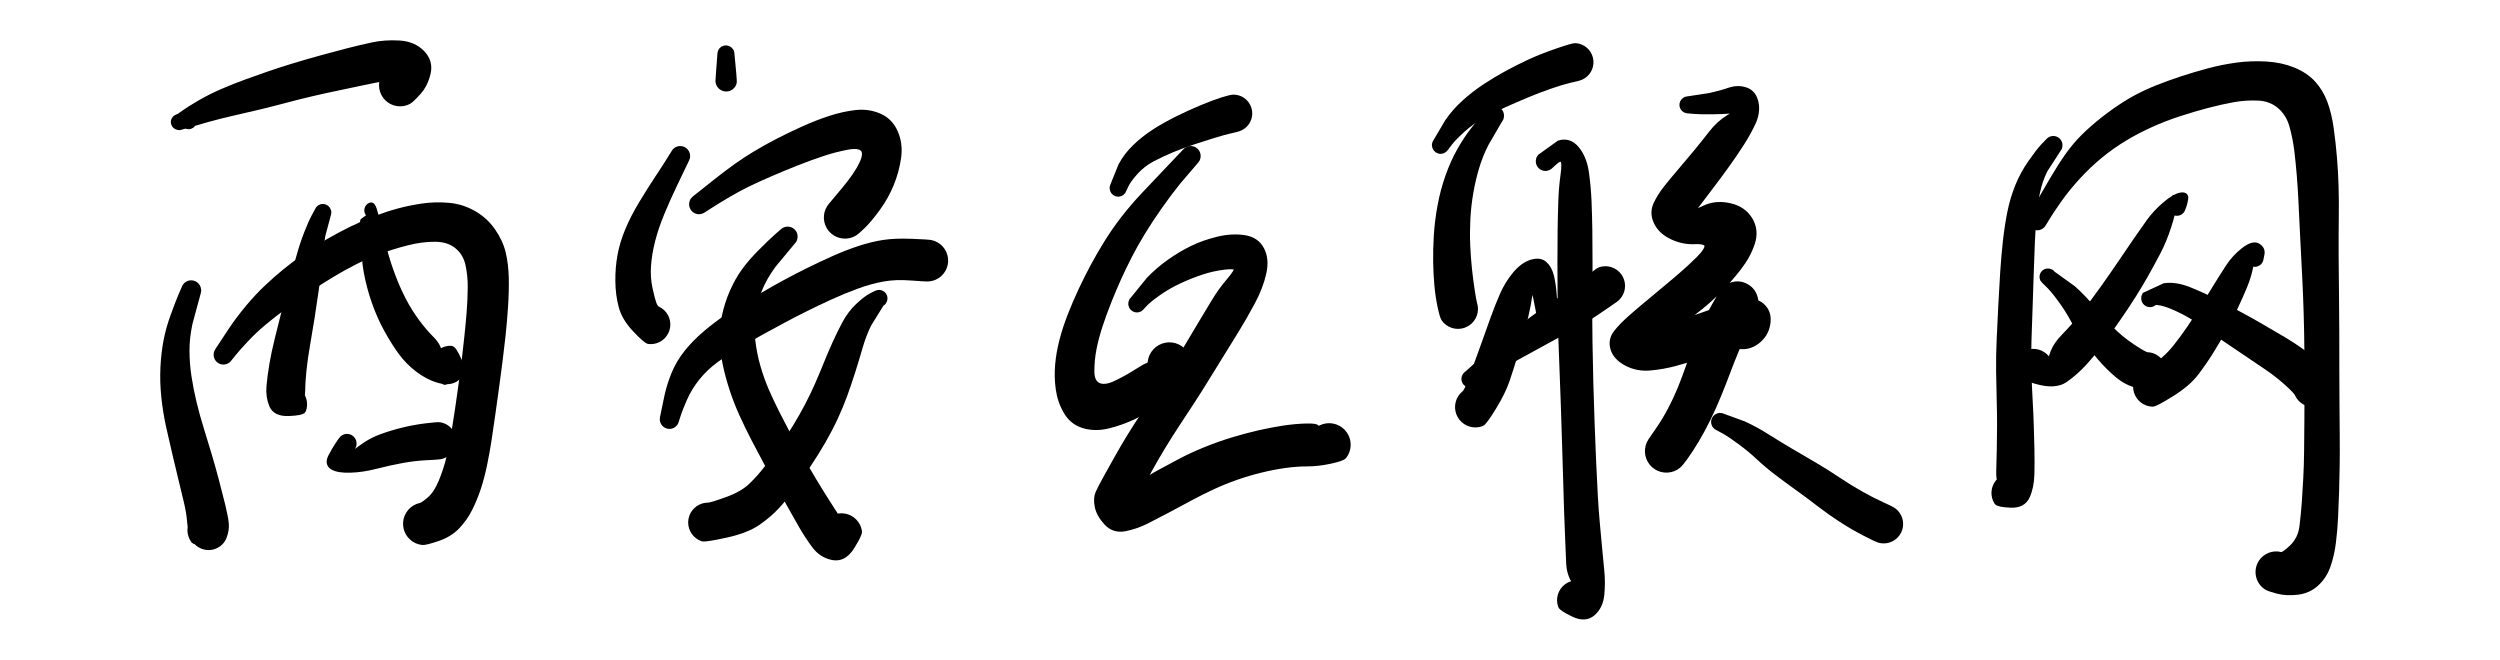 <svg xmlns="http://www.w3.org/2000/svg" viewBox="217.482 236.966 841.143 245.547" id="drawable-svg" width="809.143" height="213.547"><path d="M 241.518 283.482 Q 241.518 283.482 241.783 283.675 242.048 283.868 242.048 283.868 242.048 283.868 242.36 283.969 242.672 284.07 243 284.07 243.328 284.07 243.64 283.969 243.952 283.868 244.217 283.675 244.482 283.482 244.675 283.217 244.868 282.952 244.969 282.64 245.07 282.328 245.07 282 245.07 281.672 244.969 281.36 244.868 281.048 244.675 280.783 244.482 280.518 241.929 280.398 239.375 280.279 238.634 280.586 237.893 280.893 237.586 281.634 237.279 282.375 237.586 283.116 237.893 283.857 238.634 284.164 239.375 284.471 239.694 284.417 240.014 284.364 242.799 283.519 245.585 282.674 250.167 281.39 254.749 280.106 259.49 279.039 264.231 277.973 269.179 276.783 274.126 275.593 278.929 274.308 283.731 273.023 288.613 271.875 293.494 270.727 298.269 269.74 303.044 268.754 307.616 267.766 312.187 266.779 316.523 266.031 320.858 265.284 319.241 264.202 317.624 263.121 316.865 263.896 316.106 264.672 315.624 265.645 315.142 266.617 314.983 267.691 314.825 268.765 315.007 269.835 315.188 270.905 315.692 271.867 316.195 272.829 316.971 273.588 317.747 274.347 318.719 274.829 319.692 275.311 320.766 275.469 321.839 275.627 322.91 275.446 323.98 275.264 324.941 274.761 325.903 274.257 328.513 271.384 331.122 268.51 332.124 264.213 333.125 259.917 329.952 256.637 326.778 253.356 321.432 253.04 316.085 252.724 311.339 253.756 306.594 254.788 301.994 255.979 297.394 257.169 292.406 258.539 287.417 259.908 282.31 261.458 277.202 263.008 272.797 264.534 268.392 266.061 264.311 267.547 260.23 269.034 255.761 270.946 251.292 272.858 247.29 275.192 243.287 277.527 241.496 278.816 239.705 280.105 239.54 280.192 239.375 280.279 238.634 280.586 237.893 280.893 237.586 281.634 237.279 282.375 237.586 283.116 237.893 283.857 238.634 284.164 Z" stroke-width="2" stroke="#000" fill="#000"/><path d="M 246.586 345.924 Q 246.586 345.924 246.666 345.501 246.745 345.079 246.745 345.079 246.745 345.079 246.69 344.653 246.635 344.227 246.451 343.839 246.267 343.451 245.973 343.138 245.678 342.826 245.301 342.62 244.924 342.414 244.501 342.334 244.079 342.255 243.653 342.31 243.227 342.365 242.839 342.549 242.451 342.733 242.138 343.027 241.826 343.322 241.62 343.699 241.414 344.076 240.237 346.886 239.06 349.696 237.327 354.455 235.595 359.214 234.711 363.772 233.828 368.33 233.563 373.722 233.299 379.113 233.898 384.768 234.497 390.422 235.709 395.908 236.922 401.394 238.082 406.222 239.243 411.05 240.23 415.224 241.217 419.399 242.221 423.498 243.226 427.597 243.498 431.166 243.77 434.734 244.848 437.066 245.925 439.399 248.336 440.286 250.747 441.174 253.079 440.097 255.412 439.02 256.299 436.609 257.187 434.198 256.054 431.81 254.922 429.422 254.064 428.816 253.206 428.21 252.203 427.899 251.199 427.588 250.149 427.603 249.099 427.617 248.105 427.955 247.11 428.293 246.269 428.922 245.428 429.551 244.822 430.409 244.217 431.267 243.906 432.27 243.595 433.273 243.609 434.323 243.623 435.373 243.961 436.367 244.299 437.362 244.928 438.203 245.557 439.044 244.664 436.889 243.77 434.734 244.848 437.066 245.925 439.399 248.336 440.286 250.747 441.174 253.079 440.097 255.412 439.02 256.299 436.609 257.187 434.198 257.014 431.949 256.842 429.7 255.722 425.094 254.601 420.487 253.29 415.565 251.979 410.643 250.611 406.05 249.242 401.457 247.731 396.605 246.219 391.753 245.033 386.832 243.846 381.911 243.129 377.188 242.412 372.466 242.376 367.592 242.34 362.718 243.515 357.261 Z" stroke-width="2" stroke="#000" fill="#000"/><path d="M 253.777 367.518 Q 253.777 367.518 253.603 367.898 253.428 368.278 253.428 368.278 253.428 368.278 253.38 368.693 253.331 369.108 253.413 369.517 253.495 369.927 253.699 370.292 253.904 370.656 254.211 370.939 254.518 371.223 254.898 371.397 255.278 371.572 255.693 371.62 256.108 371.669 256.517 371.587 256.927 371.505 257.292 371.301 257.656 371.096 257.939 370.789 258.223 370.482 259.668 368.655 261.113 366.828 264.237 363.484 267.361 360.14 270.992 357.09 274.623 354.04 279.104 350.764 283.585 347.488 287.972 344.546 292.359 341.604 296.345 339.204 300.332 336.803 304.628 334.597 308.925 332.391 313.929 330.534 318.932 328.677 324.411 327.289 329.889 325.902 334.834 325.941 339.778 325.98 342.924 328.532 346.069 331.083 347.022 335.198 347.974 339.313 347.926 344.021 347.877 348.728 347.505 353.36 347.132 357.992 346.685 362.117 346.237 366.242 345.762 370.323 345.287 374.403 344.646 379.085 344.006 383.768 343.243 388.958 342.48 394.148 341.714 398.76 340.949 403.371 339.895 407.658 338.841 411.945 337.06 416.266 335.278 420.586 332.823 422.74 330.368 424.893 329.296 425.129 328.225 425.364 327.278 425.919 326.332 426.473 325.603 427.294 324.874 428.114 324.434 429.119 323.995 430.124 323.887 431.216 323.78 432.308 324.015 433.38 324.25 434.451 324.805 435.398 325.36 436.344 326.18 437.073 327 437.802 328.005 438.242 329.01 438.681 330.102 438.789 331.194 438.896 335.636 437.413 340.079 435.93 342.93 433.004 345.782 430.079 347.681 426.285 349.58 422.49 350.882 418.491 352.184 414.492 353.118 410.008 354.051 405.523 354.786 400.764 355.52 396.004 356.256 390.728 356.993 385.452 357.682 380.458 358.372 375.464 358.886 371.345 359.4 367.227 359.957 362.255 360.513 357.283 360.912 351.372 361.311 345.461 361.203 340.429 361.095 335.397 360.091 331.173 359.088 326.949 356.257 322.876 353.426 318.804 349.065 316.329 344.705 313.854 339.757 313.435 334.809 313.015 330.125 313.691 325.441 314.366 321.244 315.501 317.047 316.636 312.693 318.288 308.338 319.939 303.791 322.155 299.244 324.371 294.744 326.994 290.244 329.616 286.28 332.426 282.315 335.236 278.884 338.028 275.452 340.819 271.996 344.102 268.541 347.385 265.246 351.326 261.952 355.266 259.17 359.344 Z" stroke-width="2" stroke="#000" fill="#000"/><path d="M 295.126 316.425 Q 295.126 316.425 295.14 316.086 295.154 315.747 295.154 315.747 295.154 315.747 295.062 315.421 294.97 315.094 294.782 314.812 294.594 314.53 294.328 314.319 294.062 314.109 293.743 313.991 293.425 313.874 293.086 313.86 292.747 313.846 292.421 313.938 292.094 314.03 291.812 314.218 291.53 314.406 291.319 314.672 291.109 314.938 290.991 315.257 290.874 315.575 289.741 317.607 288.608 319.639 286.983 323.823 285.358 328.007 284.097 332.606 282.836 337.205 281.413 342.396 279.991 347.586 278.623 353.045 277.254 358.504 276.039 363.397 274.823 368.29 274.079 372.684 273.335 377.077 273.019 380.858 272.704 384.639 274.043 387.821 275.382 391.002 280.397 390.793 285.412 390.583 285.757 389.631 286.103 388.68 286.138 387.669 286.172 386.657 285.893 385.685 285.613 384.712 285.047 383.873 284.481 383.034 283.683 382.412 282.885 381.789 281.934 381.443 280.982 381.098 279.971 381.063 278.959 381.028 277.987 381.308 277.014 381.587 276.175 382.153 275.336 382.72 274.714 383.518 274.091 384.316 278.609 384.504 283.126 384.693 284.261 385.187 285.396 385.682 285.421 382.551 285.445 379.42 285.895 374.944 286.345 370.468 287.219 365.512 288.093 360.556 288.938 355.225 289.783 349.894 290.571 344.268 291.359 338.642 291.779 333.705 292.2 328.767 292.933 324.63 Z" stroke-width="2" stroke="#000" fill="#000"/><path d="M 307.928 319.171 Q 307.928 319.171 307.851 319.512 307.774 319.852 307.774 319.852 307.774 319.852 307.805 320.2 307.837 320.547 307.974 320.868 308.112 321.189 308.342 321.452 308.572 321.714 308.872 321.893 309.171 322.072 309.512 322.149 309.852 322.226 310.2 322.195 310.547 322.163 310.868 322.026 311.189 321.888 311.452 321.658 311.714 321.428 311.893 321.128 312.072 320.829 311.786 316.924 311.5 313.019 310.711 313.346 309.922 313.672 309.596 314.461 309.269 315.25 309.596 316.039 309.922 316.828 310.711 317.154 311.5 317.481 310.491 319.652 309.483 321.824 308.795 326.988 308.107 332.153 309.194 338.042 310.281 343.931 312.189 349.35 314.097 354.769 316.626 359.406 319.155 364.044 321.886 367.851 324.616 371.658 328.499 374.585 332.382 377.512 336.503 378.59 340.624 379.668 343.102 377.555 345.58 375.441 343.667 371.06 341.753 366.679 340.731 366.647 339.709 366.614 338.727 366.9 337.745 367.185 336.899 367.759 336.053 368.334 335.426 369.142 334.799 369.95 334.452 370.912 334.105 371.874 334.073 372.896 334.041 373.918 334.326 374.9 334.611 375.882 335.185 376.728 335.76 377.574 336.568 378.202 337.376 378.829 338.338 379.175 339.3 379.522 337.94 375.342 336.579 371.163 336.367 368.452 336.155 365.742 333.445 363.053 330.735 360.365 327.94 356.579 325.145 352.793 322.905 348.45 320.665 344.107 318.826 339.142 316.986 334.177 315.805 329.532 314.625 324.886 313.663 320.883 312.701 316.88 312.101 314.95 311.5 313.019 310.711 313.346 309.922 313.672 309.596 314.461 309.269 315.25 309.596 316.039 309.922 316.828 310.711 317.154 Z" stroke-width="2" stroke="#000" fill="#000"/><path d="M 304.107 403.505 Q 304.107 403.505 304.288 403.143 304.469 402.78 304.469 402.78 304.469 402.78 304.529 402.38 304.59 401.979 304.523 401.58 304.456 401.18 304.27 400.82 304.083 400.461 303.794 400.177 303.505 399.893 303.143 399.712 302.78 399.531 302.38 399.471 301.979 399.41 301.58 399.477 301.18 399.544 300.82 399.73 300.461 399.917 300.177 400.206 299.893 400.495 298.582 402.429 297.272 404.363 295.947 406.972 294.622 409.581 296.635 410.797 298.649 412.014 303.192 411.884 307.735 411.755 312.753 410.463 317.771 409.17 322.458 408.31 327.145 407.45 331.423 407.249 335.702 407.047 336.633 406.892 337.565 406.737 338.403 406.301 339.241 405.866 339.903 405.193 340.566 404.52 340.988 403.675 341.41 402.83 341.55 401.896 341.69 400.963 341.535 400.031 341.38 399.1 340.944 398.262 340.509 397.424 339.836 396.761 339.163 396.099 338.318 395.677 337.473 395.255 336.539 395.115 335.605 394.974 331.237 395.521 326.868 396.068 322.77 397.076 318.672 398.083 314.696 399.532 310.721 400.98 307.341 403.534 303.962 406.088 303.266 406.281 Z" stroke-width="2" stroke="#000" fill="#000"/><path d="M 445.172 256.864 Q 445.172 256.864 445.098 256.532 445.024 256.2 445.024 256.2 445.024 256.2 444.85 255.907 444.677 255.614 444.422 255.388 444.167 255.163 443.854 255.028 443.542 254.892 443.203 254.86 442.864 254.828 442.532 254.902 442.2 254.976 441.907 255.15 441.614 255.323 441.388 255.578 441.163 255.833 441.028 256.146 440.892 256.458 440.86 256.797 440.828 257.136 440.689 259.18 440.55 261.225 440.322 263.938 440.094 266.652 440.113 267.128 440.132 267.604 440.297 268.05 440.463 268.497 440.758 268.87 441.053 269.244 441.449 269.508 441.845 269.773 442.303 269.901 442.761 270.03 443.237 270.011 443.713 269.992 444.159 269.827 444.606 269.662 444.979 269.367 445.353 269.072 445.617 268.676 445.881 268.28 446.01 267.822 446.139 267.363 445.881 264.47 Z" stroke-width="2" stroke="#000" fill="#000"/><path d="M 428.383 296.3 Q 428.383 296.3 428.526 295.9 428.668 295.5 428.668 295.5 428.668 295.5 428.68 295.075 428.692 294.651 428.572 294.243 428.453 293.836 428.213 293.486 427.973 293.135 427.636 292.876 427.3 292.617 426.9 292.474 426.5 292.332 426.075 292.32 425.651 292.308 425.243 292.428 424.836 292.547 424.486 292.787 424.135 293.027 423.876 293.364 423.617 293.7 422.256 295.96 420.894 298.221 417.805 302.877 414.715 307.533 411.587 312.717 408.46 317.902 406.472 322.683 404.483 327.464 403.649 332.037 402.816 336.61 402.863 341.599 402.911 346.588 404.081 351.002 405.25 355.416 409.268 359.646 413.286 363.876 414.279 363.993 415.272 364.11 416.253 363.914 417.233 363.719 418.105 363.23 418.977 362.741 419.656 362.006 420.334 361.271 420.752 360.363 421.17 359.455 421.287 358.462 421.404 357.469 421.208 356.488 421.013 355.508 420.524 354.636 420.035 353.764 419.3 353.086 418.566 352.407 417.657 351.989 416.749 351.571 416.166 349.958 415.583 348.344 414.708 344.341 413.833 340.337 414.133 335.919 414.433 331.501 415.674 326.59 416.915 321.68 419.1 316.402 421.285 311.124 423.695 306.076 Z" stroke-width="2" stroke="#000" fill="#000"/><path d="M 431.301 310.876 Q 431.301 310.876 431.014 311.19 430.728 311.505 430.728 311.505 430.728 311.505 430.552 311.893 430.377 312.28 430.33 312.703 430.283 313.126 430.369 313.543 430.455 313.96 430.665 314.329 430.876 314.699 431.19 314.986 431.505 315.272 431.893 315.448 432.28 315.623 432.703 315.67 433.126 315.717 433.543 315.631 433.96 315.545 434.329 315.335 434.699 315.124 436.953 313.654 439.208 312.185 443.268 309.773 447.329 307.361 450.987 305.572 454.646 303.784 459.239 301.792 463.832 299.8 469.181 297.675 474.529 295.55 479.201 294.025 483.873 292.501 488.226 291.692 492.579 290.884 494.013 292.447 495.447 294.011 493.613 297.918 491.779 301.825 487.343 307.182 482.907 312.539 482.186 313.354 481.464 314.168 481.03 315.166 480.596 316.163 480.492 317.246 480.387 318.328 480.622 319.39 480.857 320.453 481.409 321.39 481.961 322.327 482.775 323.048 483.59 323.769 484.587 324.204 485.585 324.638 486.667 324.742 487.75 324.847 488.812 324.612 489.874 324.377 490.812 323.825 491.749 323.273 494.053 321.026 496.357 318.78 499.459 314.542 502.562 310.304 504.546 305.45 506.531 300.596 507.227 295.504 507.923 290.412 505.985 286.11 504.047 281.808 499.961 280.105 495.875 278.402 491.318 278.922 486.762 279.441 481.872 281.023 476.983 282.605 471.84 284.927 466.697 287.248 462.204 289.576 457.71 291.904 454.001 294.138 450.292 296.373 446.856 298.818 443.421 301.264 439.607 304.29 Z" stroke-width="2" stroke="#000" fill="#000"/><path d="M 467.827 327.03 Q 467.827 327.03 468.096 326.698 468.365 326.366 468.365 326.366 468.365 326.366 468.518 325.967 468.671 325.568 468.694 325.142 468.716 324.715 468.606 324.302 468.495 323.89 468.263 323.531 468.03 323.173 467.698 322.904 467.366 322.635 466.967 322.482 466.568 322.329 466.142 322.306 465.715 322.284 465.302 322.394 464.89 322.505 464.531 322.737 464.173 322.97 461.908 324.983 459.642 326.995 455.95 330.696 452.258 334.396 449.786 337.815 447.315 341.233 445.397 345.611 443.48 349.989 442.476 354.767 441.473 359.544 441.679 363.792 441.884 368.041 442.825 372.512 443.765 376.983 445.289 381.681 446.812 386.379 448.927 391.06 451.041 395.741 453.419 400.315 455.798 404.889 458.087 409.147 460.377 413.405 462.498 417.254 464.618 421.104 466.743 424.922 468.868 428.739 471.029 432.505 473.191 436.271 475.87 439.929 478.55 443.587 482.734 444.405 486.919 445.222 489.864 440.504 492.809 435.786 492.652 434.73 492.494 433.674 492.018 432.719 491.541 431.763 490.793 431.002 490.045 430.24 489.098 429.747 488.151 429.254 487.098 429.078 486.045 428.901 484.989 429.059 483.933 429.217 482.978 429.693 482.022 430.169 481.26 430.918 480.499 431.666 480.006 432.613 479.513 433.56 479.336 434.613 479.16 435.666 481.512 436.264 483.863 436.862 485.614 435.506 487.364 434.151 485.455 431.214 483.546 428.278 480.76 423.911 477.973 419.544 475.591 415.551 473.209 411.558 470.947 407.522 468.685 403.485 466.383 399.162 464.081 394.839 461.965 390.64 459.85 386.44 458.079 382.391 456.309 378.341 454.9 373.492 453.491 368.643 452.929 363.507 452.367 358.371 452.97 353.944 453.572 349.517 455.409 344.929 457.245 340.34 460.552 335.797 Z" stroke-width="2" stroke="#000" fill="#000"/><path d="M 500.922 349.977 Q 500.922 349.977 501.205 349.786 501.488 349.595 501.488 349.595 501.488 349.595 501.698 349.326 501.908 349.057 502.025 348.736 502.141 348.416 502.153 348.075 502.165 347.734 502.071 347.406 501.977 347.078 501.786 346.795 501.595 346.512 501.326 346.302 501.057 346.092 500.736 345.975 500.416 345.859 500.075 345.847 499.734 345.835 499.406 345.929 499.078 346.023 497.135 347.011 495.193 347.999 492.25 350.752 489.307 353.506 487.306 357.243 485.305 360.98 483.534 364.918 481.763 368.856 480.213 372.72 478.663 376.584 477.022 380.302 475.381 384.019 473.35 387.909 471.319 391.8 468.884 395.775 466.448 399.749 463.736 403.624 461.023 407.5 458.316 411.069 455.609 414.638 452.4 417.726 449.192 420.815 443.313 422.925 437.433 425.035 436.423 425.022 435.413 425.009 434.448 425.309 433.483 425.61 432.658 426.193 431.833 426.777 431.229 427.587 430.625 428.397 430.3 429.354 429.976 430.311 429.963 431.321 429.951 432.331 430.251 433.296 430.551 434.261 431.135 435.086 431.718 435.911 432.528 436.515 433.338 437.119 434.295 437.444 435.252 437.768 442.943 436.099 450.633 434.431 454.856 431.514 459.078 428.598 462.079 425.336 465.079 422.074 467.904 418.21 470.728 414.346 473.643 409.988 476.558 405.631 479.132 401.176 481.706 396.721 483.713 392.392 485.72 388.064 487.231 383.905 488.743 379.746 490.183 375.202 491.624 370.658 492.939 366.093 494.253 361.529 496.179 357.629 Z" stroke-width="2" stroke="#000" fill="#000"/><path d="M 419.447 392.433 Q 419.447 392.433 419.422 392.841 419.397 393.249 419.397 393.249 419.397 393.249 419.499 393.646 419.601 394.042 419.821 394.387 420.04 394.732 420.356 394.992 420.671 395.253 421.052 395.403 421.433 395.553 421.841 395.578 422.249 395.603 422.646 395.501 423.042 395.399 423.387 395.179 423.732 394.96 423.992 394.644 424.253 394.329 424.403 393.948 424.553 393.567 425.162 391.562 425.77 389.557 427.587 385.395 429.403 381.233 432.35 377.574 435.297 373.914 439.14 371.077 442.983 368.239 447.543 365.551 452.103 362.864 456.35 360.539 460.596 358.215 464.257 356.243 467.918 354.271 472.374 352.049 476.831 349.826 481.781 347.554 486.73 345.281 491.731 343.452 496.732 341.623 501.447 340.765 506.162 339.908 511.845 340.355 517.529 340.802 518.599 340.695 519.669 340.589 520.654 340.157 521.639 339.724 522.442 339.009 523.245 338.294 523.788 337.365 524.331 336.436 524.56 335.386 524.79 334.335 524.683 333.264 524.576 332.194 524.144 331.209 523.712 330.224 522.996 329.421 522.281 328.618 521.353 328.075 520.424 327.532 519.373 327.303 518.322 327.074 512.087 326.834 505.852 326.595 501.518 327.275 497.183 327.956 492.506 329.509 487.828 331.062 482.907 333.267 477.986 335.472 473.646 337.628 469.305 339.783 465.64 341.756 461.976 343.729 458.477 345.757 454.978 347.786 451.332 349.931 447.686 352.076 443.605 354.813 439.524 357.551 435.487 360.969 431.449 364.386 428.493 368.082 425.538 371.778 423.861 375.771 422.184 379.765 421.207 383.979 Z" stroke-width="2" stroke="#000" fill="#000"/><path d="M 587.006 306.062 Q 587.006 306.062 586.91 306.393 586.813 306.724 586.813 306.724 586.813 306.724 586.824 307.068 586.835 307.413 586.952 307.737 587.069 308.062 587.28 308.334 587.491 308.607 587.776 308.8 588.062 308.994 588.393 309.09 588.724 309.187 589.068 309.176 589.413 309.165 589.737 309.048 590.062 308.931 590.334 308.72 590.607 308.509 590.8 308.224 590.994 307.938 591.875 305.962 592.755 303.986 595.462 300.993 598.168 298.001 601.802 296.094 605.436 294.188 609.148 292.661 612.86 291.135 616.675 289.858 620.49 288.582 624.375 287.39 628.26 286.198 630.545 285.684 632.83 285.17 633.733 284.879 634.637 284.588 635.407 284.031 636.177 283.475 636.737 282.709 637.297 281.942 637.593 281.039 637.889 280.137 637.891 279.188 637.894 278.238 637.602 277.334 637.311 276.43 636.755 275.661 636.199 274.891 635.432 274.331 634.666 273.771 633.763 273.475 632.861 273.179 631.911 273.177 630.962 273.174 627.847 274.141 624.732 275.107 620.038 277.063 615.343 279.018 610.752 281.309 606.161 283.599 602.323 286.087 598.484 288.574 595.275 291.681 592.065 294.789 590.067 298.485 Z" stroke-width="2" stroke="#000" fill="#000"/><path d="M 617.994 296.852 Q 617.994 296.852 618.232 296.499 618.469 296.145 618.469 296.145 618.469 296.145 618.586 295.736 618.702 295.326 618.686 294.901 618.671 294.475 618.524 294.075 618.378 293.675 618.115 293.34 617.852 293.006 617.499 292.768 617.145 292.531 616.736 292.414 616.326 292.298 615.901 292.314 615.475 292.329 615.075 292.476 614.675 292.622 614.34 292.885 614.006 293.148 612.381 294.898 610.756 296.648 606.744 300.829 602.733 305.01 598.53 309.499 594.327 313.988 591.007 318.272 587.687 322.557 584.876 327.066 582.065 331.575 579.756 335.869 577.447 340.162 575.257 344.813 573.067 349.464 571.173 354.313 569.279 359.161 568.101 363.732 566.923 368.304 566.527 372.763 566.131 377.222 566.767 381.789 567.402 386.356 569.717 390.265 572.032 394.173 576.297 395.389 580.561 396.605 585.306 395.428 590.051 394.252 594.34 392.253 598.63 390.255 602.647 388.01 606.665 385.766 609.804 382.007 612.942 378.249 614.108 375.229 615.274 372.21 615.053 371.102 614.832 369.995 614.28 369.009 613.727 368.024 612.897 367.258 612.067 366.492 611.041 366.02 610.015 365.548 608.894 365.415 607.772 365.283 606.664 365.505 605.556 365.726 604.571 366.278 603.586 366.831 602.82 367.661 602.054 368.49 601.582 369.517 601.109 370.543 600.977 371.664 600.845 372.786 599.995 372.994 599.146 373.202 595.616 375.458 592.087 377.714 588.041 379.637 583.996 381.559 581.551 380.37 579.106 379.18 579.128 375.026 579.15 370.872 579.919 366.865 580.689 362.858 582.183 358.272 583.677 353.687 585.491 349.154 587.304 344.62 589.122 340.587 590.941 336.554 593.139 332.256 595.337 327.959 598.052 323.517 600.767 319.075 604.204 314.157 607.642 309.24 611.193 304.796 Z" stroke-width="2" stroke="#000" fill="#000"/><path d="M 594.582 348.227 Q 594.582 348.227 594.343 348.49 594.103 348.752 594.103 348.752 594.103 348.752 593.957 349.076 593.811 349.399 593.772 349.752 593.732 350.105 593.804 350.453 593.876 350.801 594.052 351.11 594.227 351.418 594.49 351.657 594.752 351.897 595.076 352.043 595.399 352.189 595.752 352.228 596.105 352.268 596.453 352.196 596.801 352.124 597.11 351.948 597.418 351.773 598.775 350.244 600.133 348.714 603.872 346.064 607.612 343.413 611.95 341.423 616.288 339.432 620.292 338.13 624.296 336.828 628.458 336.327 632.62 335.826 633.017 336.816 633.414 337.807 630.274 341.457 627.133 345.107 624.521 349.486 621.908 353.865 619.308 358.146 616.708 362.426 613.975 367.092 611.241 371.758 608.511 375.974 605.781 380.19 603.136 384.202 600.491 388.214 598.041 391.921 595.591 395.628 593.307 399.332 591.024 403.036 588.84 406.942 586.655 410.847 584.526 414.669 582.397 418.491 581.528 420.459 580.659 422.426 581.264 425.445 581.869 428.464 584.627 431.471 587.386 434.479 591.507 433.682 595.628 432.885 599.658 430.851 603.689 428.816 607.713 426.671 611.737 424.526 615.816 422.325 619.895 420.125 624.187 418.141 628.478 416.156 632.892 414.609 637.305 413.062 641.963 411.914 646.62 410.767 651.033 410.148 655.446 409.529 659.35 409.539 663.253 409.55 667.847 408.576 672.44 407.602 673.11 406.714 673.78 405.825 674.142 404.772 674.505 403.72 674.524 402.607 674.544 401.495 674.218 400.43 673.893 399.366 673.254 398.454 672.616 397.542 671.727 396.873 670.838 396.203 669.786 395.84 668.734 395.478 667.621 395.459 666.508 395.439 665.444 395.765 664.38 396.09 663.468 396.728 662.556 397.367 662.925 396.412 663.294 395.457 659.01 395.576 654.726 395.696 650.344 396.374 645.963 397.052 641.359 398.101 636.755 399.149 631.595 400.717 626.436 402.284 621.436 404.317 616.435 406.349 612.225 408.564 608.015 410.779 604.325 412.802 600.634 414.825 597.041 417.325 593.447 419.824 591.767 423.721 590.086 427.618 591.58 427.003 593.075 426.388 595.597 421.388 598.12 416.388 600.555 411.97 602.99 407.551 605.605 403.243 608.221 398.935 610.8 395.017 613.378 391.1 616.193 386.802 619.007 382.503 621.791 377.96 624.575 373.417 627.289 369.071 630.002 364.726 633.04 359.767 636.078 354.809 638.997 349.353 641.916 343.897 643.108 338.704 644.3 333.511 642.381 329.819 640.462 326.126 635.854 325.453 631.246 324.779 626.064 326.036 620.881 327.294 616.506 329.416 612.131 331.539 607.984 334.508 603.838 337.477 600.446 341.006 Z" stroke-width="2" stroke="#000" fill="#000"/><path d="M 706.946 290.066 Q 706.946 290.066 706.852 290.407 706.758 290.747 706.758 290.747 706.758 290.747 706.774 291.099 706.789 291.452 706.913 291.783 707.037 292.113 707.257 292.389 707.477 292.665 707.772 292.86 708.066 293.054 708.407 293.148 708.747 293.242 709.099 293.226 709.452 293.211 709.783 293.087 710.113 292.963 710.389 292.743 710.665 292.523 710.86 292.228 711.054 291.934 712.436 290.137 713.817 288.341 717.148 285.307 720.48 282.272 724.48 280.057 728.479 277.841 732.689 275.959 736.899 274.076 741.275 272.25 745.65 270.423 749.976 268.943 754.302 267.463 756.831 266.871 759.36 266.278 760.297 266.036 761.234 265.794 762.051 265.275 762.868 264.755 763.484 264.008 764.1 263.262 764.455 262.361 764.811 261.46 764.87 260.494 764.93 259.528 764.688 258.59 764.446 257.653 763.926 256.836 763.407 256.02 762.66 255.403 761.913 254.787 761.013 254.432 760.112 254.077 759.146 254.017 758.18 253.957 752.263 256.004 746.346 258.05 742.101 260.02 737.856 261.99 733.597 264.305 729.339 266.62 725.34 269.277 721.341 271.934 717.771 275.166 714.201 278.397 711.57 282.234 Z" stroke-width="2" stroke="#000" fill="#000"/><path d="M 730.986 281.702 Q 730.986 281.702 731.2 281.354 731.414 281.005 731.414 281.005 731.414 281.005 731.511 280.607 731.607 280.21 731.576 279.802 731.544 279.394 731.388 279.016 731.232 278.637 730.967 278.326 730.702 278.014 730.354 277.8 730.005 277.586 729.607 277.489 729.21 277.393 728.802 277.424 728.394 277.456 728.016 277.612 727.637 277.768 727.326 278.033 727.014 278.298 725.644 279.837 724.273 281.376 721.454 284.901 718.635 288.426 716.121 292.885 713.607 297.343 711.723 302.696 709.839 308.048 708.798 313.782 707.758 319.517 707.451 324.79 707.144 330.063 707.223 334.527 707.302 338.991 707.667 343.078 708.032 347.165 708.838 351.005 709.644 354.844 710.236 355.673 710.828 356.501 711.648 357.106 712.467 357.711 713.433 358.033 714.399 358.356 715.418 358.363 716.436 358.371 717.407 358.064 718.378 357.757 719.206 357.164 720.035 356.572 720.64 355.753 721.245 354.933 721.567 353.967 721.889 353.001 721.897 351.983 721.905 350.964 721.597 349.993 721.29 349.022 720.691 345.091 720.091 341.16 719.651 337.003 719.211 332.846 719.014 328.271 718.816 323.696 719.057 318.704 719.298 313.712 720.157 308.719 721.016 303.726 722.396 299.148 723.776 294.57 725.977 290.32 Z" stroke-width="2" stroke="#000" fill="#000"/><path d="M 746.014 295.298 Q 746.014 295.298 745.8 295.646 745.586 295.995 745.586 295.995 745.586 295.995 745.489 296.393 745.393 296.79 745.424 297.198 745.456 297.606 745.612 297.984 745.768 298.363 746.033 298.674 746.298 298.986 746.646 299.2 746.995 299.414 747.393 299.511 747.79 299.607 748.198 299.576 748.606 299.544 748.984 299.388 749.363 299.232 749.674 298.967 749.986 298.702 751.604 297.211 753.223 295.72 754.28 296.373 755.338 297.026 754.651 301.851 753.965 306.675 753.785 311.973 753.606 317.272 753.534 322.92 753.463 328.567 753.467 335.105 753.472 341.642 753.536 349.026 753.6 356.41 753.788 362.349 753.976 368.288 754.227 374.149 754.477 380.01 754.723 387.474 754.968 394.938 755.183 401.931 755.398 408.924 755.591 415.327 755.784 421.731 755.949 427.212 756.114 432.694 756.33 437.281 756.546 441.868 756.71 446.351 756.873 450.834 759.114 453.8 761.355 456.766 763.389 457.01 765.422 457.255 764.806 456.45 764.19 455.645 763.356 455.07 762.521 454.494 761.55 454.205 760.579 453.916 759.565 453.941 758.552 453.967 757.596 454.304 756.64 454.641 755.836 455.257 755.031 455.873 754.456 456.707 753.88 457.542 753.591 458.513 753.302 459.485 753.327 460.498 753.353 461.511 753.69 462.467 754.027 463.423 758.412 465.54 762.797 467.658 765.641 465.164 768.485 462.671 768.917 458.226 769.348 453.781 768.907 449.417 768.466 445.053 768.09 440.859 767.714 436.665 767.258 431.853 766.802 427.042 766.478 421.126 766.155 415.21 765.862 408.469 765.569 401.729 765.305 394.513 765.04 387.297 764.832 379.659 764.624 372.021 764.512 364.216 764.399 356.41 764.463 349.026 764.527 341.641 764.53 335.103 764.534 328.564 764.457 322.909 764.38 317.255 764.159 311.885 763.937 306.515 763.183 301.152 762.429 295.79 759.662 292.412 756.895 289.034 753.086 290.22 Z" stroke-width="2" stroke="#000" fill="#000"/><path d="M 746.305 357.225 Q 746.305 357.225 746.406 357.635 746.507 358.046 746.507 358.046 746.507 358.046 746.729 358.406 746.952 358.766 747.275 359.039 747.598 359.312 747.989 359.472 748.381 359.632 748.803 359.664 749.225 359.695 749.635 359.594 750.046 359.493 750.406 359.271 750.766 359.048 751.039 358.725 751.312 358.402 751.472 358.011 751.632 357.619 751.664 357.197 751.695 356.775 751.627 354.282 751.559 351.789 751.248 347.284 750.936 342.779 750.183 339.752 749.429 336.725 747.634 335.172 745.838 333.619 742.659 334.644 739.481 335.67 736.644 339.137 733.807 342.604 732.012 346.702 730.218 350.8 728.621 355.238 727.024 359.677 725.421 364.188 723.818 368.7 722.261 372.931 720.703 377.161 719.659 379.926 718.615 382.691 717.805 383.345 716.994 383.999 716.425 384.871 715.856 385.744 715.584 386.749 715.313 387.755 715.365 388.795 715.418 389.835 715.789 390.808 716.161 391.782 716.815 392.592 717.469 393.403 718.341 393.972 719.214 394.541 720.219 394.813 721.225 395.084 722.265 395.032 723.305 394.979 724.279 394.608 725.252 394.236 728.726 388.565 732.201 382.895 733.732 378.379 735.263 373.864 736.676 369.073 738.089 364.282 739.435 359.4 740.782 354.518 741.583 350.192 742.385 345.866 742.22 343.279 742.055 340.693 742.651 342.097 743.248 343.502 744.47 347.857 Z" stroke-width="2" stroke="#000" fill="#000"/><path d="M 718.767 376.069 Q 718.767 376.069 718.499 376.306 718.231 376.544 718.231 376.544 718.231 376.544 718.049 376.853 717.868 377.162 717.79 377.512 717.713 377.862 717.748 378.219 717.782 378.576 717.926 378.904 718.069 379.233 718.306 379.501 718.544 379.769 718.853 379.951 719.162 380.132 719.512 380.21 719.862 380.287 720.219 380.252 720.576 380.218 720.904 380.074 721.233 379.931 722.862 378.732 724.491 377.533 728.202 375.259 731.914 372.984 736.171 370.645 740.428 368.306 744.532 366.052 748.637 363.798 752.341 361.793 756.046 359.788 759.693 357.794 763.34 355.799 766.982 353.303 770.624 350.807 771.951 349.915 773.278 349.022 774.081 348.426 774.885 347.83 775.464 347.016 776.044 346.201 776.344 345.247 776.643 344.293 776.634 343.293 776.624 342.293 776.305 341.345 775.987 340.397 775.391 339.594 774.795 338.79 773.981 338.211 773.166 337.631 772.212 337.331 771.258 337.032 770.258 337.041 769.258 337.051 768.31 337.37 767.362 337.688 763.386 341.076 759.41 344.463 755.278 347.251 751.146 350.038 747.221 352.766 743.296 355.493 739.664 358.259 736.032 361.024 732.553 363.991 729.074 366.958 725.637 369.981 Z" stroke-width="2" stroke="#000" fill="#000"/><path d="M 800.93 273.83 Q 800.93 273.83 800.597 273.894 800.263 273.958 800.263 273.958 800.263 273.958 799.966 274.122 799.668 274.286 799.436 274.534 799.204 274.781 799.059 275.089 798.915 275.396 798.873 275.733 798.83 276.07 798.894 276.403 798.958 276.737 799.122 277.034 799.286 277.332 799.534 277.564 799.781 277.796 800.089 277.941 800.396 278.085 800.733 278.127 801.07 278.17 803.257 278.358 805.444 278.545 809.909 278.503 814.375 278.461 817.823 278.155 821.272 277.848 820.261 278.295 819.25 278.742 815.852 280.889 812.455 283.035 809.753 286.524 807.05 290.013 804.104 293.591 801.158 297.17 798.354 300.428 795.551 303.685 793.027 306.851 790.503 310.016 789.106 313.131 787.708 316.246 789.317 319.668 790.925 323.089 795.039 325.06 799.153 327.032 803.478 326.834 807.804 326.637 808.158 328.256 808.512 329.875 804.953 333.414 801.394 336.954 797.101 340.593 792.809 344.232 788.401 347.865 783.994 351.498 780.258 354.745 776.521 357.992 774.369 360.73 772.216 363.467 773.195 366.746 774.175 370.025 778.189 372.15 782.204 374.276 786.966 373.845 791.728 373.413 796.156 372.232 800.584 371.051 804.934 369.555 809.285 368.06 813.577 366.493 817.869 364.927 820.271 363.763 822.673 362.598 821.913 360.418 821.153 358.237 819.848 356.193 818.543 354.149 819.99 354.832 821.436 355.515 823.777 354.828 826.117 354.141 826.42 352.304 826.724 350.467 825.998 347.748 825.272 345.028 822.836 343.619 820.4 342.21 817.681 342.935 814.962 343.661 813.553 346.097 812.143 348.533 810.935 350.619 809.726 352.704 807.736 356.772 805.746 360.84 804.22 365.059 802.695 369.278 801.221 373.524 799.748 377.771 798.156 381.667 796.564 385.564 794.488 389.496 792.412 393.428 790.083 396.78 787.754 400.133 787.151 401.062 786.548 401.991 786.262 403.061 785.975 404.131 786.033 405.237 786.092 406.343 786.489 407.377 786.886 408.411 787.584 409.272 788.281 410.133 789.21 410.736 790.139 411.339 791.209 411.625 792.279 411.912 793.385 411.853 794.492 411.795 795.526 411.398 796.56 411.001 797.42 410.303 798.281 409.606 800.09 407.089 801.899 404.572 804.156 400.816 806.413 397.059 808.516 392.758 810.619 388.456 812.438 384.015 814.257 379.574 815.75 375.578 817.243 371.582 818.906 367.559 820.569 363.536 822.582 359.221 824.595 354.907 825.659 352.687 826.724 350.467 825.998 347.748 825.272 345.028 822.836 343.619 820.4 342.21 817.681 342.935 814.962 343.661 813.553 346.097 812.143 348.533 812.213 349.714 812.283 350.895 811.989 354.161 811.696 357.428 813.749 361.227 815.802 365.026 819.684 365.756 823.565 366.486 826.778 364.014 829.991 361.542 830.675 357.639 831.36 353.736 829.132 351.323 826.903 348.909 823.556 349.237 820.208 349.565 815.648 351.08 811.088 352.594 806.493 354.247 801.899 355.9 797.85 357.233 793.802 358.566 789.618 359.486 785.434 360.405 784.249 362.498 783.063 364.59 783.942 366.416 784.82 368.241 786.306 366.983 787.793 365.725 791.434 362.712 795.075 359.7 798.906 356.657 802.736 353.613 806.013 350.974 809.29 348.334 812.882 344.71 816.474 341.086 819.964 336.592 823.454 332.097 824.974 327.377 826.495 322.657 824.134 318.737 821.774 314.816 816.886 313.636 811.999 312.456 807.937 314.097 803.874 315.738 801.956 317.549 800.038 319.36 801.052 317.869 802.065 316.377 804.692 312.86 807.318 309.344 810.031 305.806 812.744 302.268 815.6 298.277 818.455 294.286 820.948 290.417 823.441 286.548 825.257 282.639 827.073 278.73 826.295 275.12 825.517 271.509 822.581 270.49 819.645 269.47 816.385 270.592 813.125 271.714 809.132 272.58 Z" stroke-width="2" stroke="#000" fill="#000"/><path d="M 813.514 391.687 Q 813.514 391.687 813.144 391.664 812.774 391.641 812.774 391.641 812.774 391.641 812.415 391.734 812.056 391.826 811.743 392.025 811.431 392.224 811.195 392.51 810.959 392.796 810.823 393.141 810.687 393.486 810.664 393.856 810.641 394.226 810.734 394.585 810.826 394.944 811.025 395.257 811.224 395.569 811.51 395.805 811.796 396.041 812.141 396.177 812.486 396.313 814.735 397.588 816.983 398.862 820.678 401.61 824.372 404.358 827.425 407.226 830.477 410.093 834.213 412.932 837.95 415.772 842.009 418.681 846.069 421.59 849.951 424.591 853.834 427.592 858.088 430.349 862.342 433.106 866.73 435.372 871.118 437.639 872.062 437.929 873.006 438.219 873.993 438.203 874.981 438.187 875.915 437.866 876.849 437.546 877.638 436.953 878.428 436.36 878.995 435.551 879.563 434.743 879.852 433.799 880.142 432.855 880.126 431.868 880.11 430.881 879.79 429.947 879.47 429.013 878.877 428.223 878.283 427.434 877.475 426.866 876.667 426.299 873.31 424.796 869.952 423.292 865.597 420.86 861.242 418.429 856.89 415.501 852.538 412.573 848.222 410.05 843.906 407.528 839.578 404.988 835.25 402.448 830.664 399.552 826.077 396.657 821.788 394.712 Z" stroke-width="2" stroke="#000" fill="#000"/><path d="M 938.837 292.633 Q 938.837 292.633 939.045 292.309 939.252 291.985 939.252 291.985 939.252 291.985 939.349 291.613 939.446 291.241 939.424 290.857 939.401 290.474 939.261 290.115 939.121 289.757 938.877 289.46 938.633 289.163 938.309 288.955 937.985 288.748 937.613 288.651 937.241 288.554 936.857 288.576 936.474 288.599 936.115 288.739 935.757 288.879 935.46 289.123 935.163 289.367 933.373 291.262 931.583 293.158 928.615 297.413 925.647 301.667 923.785 306.281 921.923 310.895 920.914 315.889 919.905 320.883 919.277 326.499 918.649 332.114 918.253 338.142 917.857 344.169 917.546 350.493 917.236 356.817 916.944 363.019 916.651 369.221 916.725 375.138 916.799 381.055 916.95 386.166 917.101 391.278 917.076 395.553 917.051 399.829 916.973 404.24 916.895 408.651 916.77 412.263 916.645 415.876 917.578 416.161 918.511 416.445 922.374 416.304 926.237 416.164 925.459 415.517 924.681 414.87 923.742 414.495 922.802 414.12 921.793 414.054 920.783 413.988 919.803 414.237 918.822 414.486 917.967 415.026 917.111 415.566 916.464 416.343 915.817 417.121 915.443 418.061 915.068 419 915.002 420.01 914.935 421.019 915.184 422 915.433 422.98 915.973 423.836 916.513 424.691 921.126 424.906 925.739 425.12 927.296 421.659 928.853 418.198 928.971 413.411 929.089 408.625 928.982 404.177 928.876 399.729 928.742 395.342 928.607 390.955 928.321 385.916 928.035 380.877 927.861 375.194 927.686 369.51 927.899 363.307 928.112 357.105 928.324 350.811 928.535 344.517 928.727 338.574 928.918 332.632 929.141 327.366 929.364 322.1 929.76 317.569 930.155 313.038 931.035 308.646 931.916 304.255 933.916 300.236 Z" stroke-width="2" stroke="#000" fill="#000"/><path d="M 928.665 317.626 Q 928.665 317.626 928.51 318.021 928.354 318.415 928.354 318.415 928.354 318.415 928.329 318.838 928.303 319.261 928.41 319.672 928.516 320.082 928.744 320.439 928.972 320.797 929.299 321.066 929.626 321.335 930.021 321.49 930.415 321.646 930.838 321.671 931.261 321.697 931.672 321.59 932.082 321.484 932.439 321.256 932.797 321.028 933.066 320.701 933.335 320.374 934.585 318.249 935.835 316.124 938.941 311.682 942.046 307.241 946.08 302.839 950.113 298.438 954.442 294.891 958.77 291.344 963.437 288.52 968.103 285.697 973.335 283.337 978.567 280.977 984.01 279.22 989.453 277.464 994.434 276.151 999.415 274.838 1004.006 274.014 1008.598 273.19 1013.306 273.406 1018.015 273.621 1021.33 276.481 1024.645 279.341 1025.896 283.923 1027.148 288.505 1027.693 293.022 1028.238 297.539 1028.623 302.249 1029.007 306.959 1029.269 312.526 1029.532 318.093 1029.869 324.904 1030.206 331.715 1030.591 339.044 1030.976 346.373 1031.185 353.607 1031.395 360.842 1031.45 367.776 1031.506 374.711 1031.496 381.194 1031.487 387.678 1031.445 393.611 1031.402 399.545 1031.343 404.903 1031.284 410.261 1031.033 415.017 1030.783 419.774 1030.481 424.02 1030.179 428.266 1029.605 432.917 1029.031 437.567 1025.866 440.62 1022.702 443.673 1021.677 443.4 1020.653 443.127 1019.595 443.183 1018.536 443.24 1017.547 443.621 1016.558 444.002 1015.735 444.67 1014.911 445.338 1014.335 446.228 1013.759 447.117 1013.486 448.142 1013.212 449.166 1013.269 450.225 1013.326 451.283 1013.707 452.272 1014.088 453.261 1014.756 454.085 1015.424 454.908 1016.314 455.484 1017.203 456.06 1020.458 456.92 1023.714 457.78 1027.822 457.314 1031.931 456.848 1034.882 454.155 1037.833 451.462 1039.216 447.506 1040.599 443.549 1041.184 438.858 1041.769 434.167 1041.987 429.513 1042.206 424.858 1042.357 420.269 1042.508 415.68 1042.582 410.351 1042.656 405.021 1042.606 399.303 1042.555 393.585 1042.512 387.462 1042.469 381.34 1042.456 374.6 1042.443 367.86 1042.438 360.652 1042.434 353.444 1042.327 346.045 1042.221 338.647 1042.194 331.548 1042.167 324.448 1042.252 318.093 1042.338 311.738 1042.18 306.404 1042.022 301.071 1041.582 295.714 1041.143 290.357 1040.384 284.883 1039.626 279.409 1038.06 275.212 1036.495 271.015 1033.658 267.939 1030.822 264.864 1026.284 263.015 1021.747 261.167 1016.129 260.851 1010.511 260.535 1005.169 261.273 999.828 262.012 994.698 263.392 989.568 264.771 984.784 266.349 980 267.926 975.828 269.58 971.656 271.235 967.919 273.232 964.182 275.228 959.995 278.164 955.807 281.101 951.854 284.535 947.9 287.969 945.119 291.303 942.338 294.638 939.521 299.136 936.704 303.634 933.934 308.505 Z" stroke-width="2" stroke="#000" fill="#000"/><path d="M 980.786 313.367 Q 980.786 313.367 980.743 313.725 980.699 314.083 980.699 314.083 980.699 314.083 980.768 314.436 980.837 314.79 981.012 315.104 981.187 315.419 981.451 315.665 981.714 315.91 982.041 316.062 982.367 316.214 982.725 316.257 983.083 316.301 983.436 316.232 983.79 316.163 984.104 315.988 984.419 315.813 984.665 315.549 984.91 315.286 985.062 314.959 985.214 314.633 985.589 313.57 985.964 312.508 986.218 310.863 986.472 309.219 984.271 309.659 982.07 310.099 978.576 313.061 975.082 316.022 972.478 319.654 969.873 323.286 967.49 326.777 965.106 330.269 962.109 334.698 959.112 339.128 955.461 344.257 951.81 349.386 948.236 353.903 944.661 358.42 941.209 361.92 937.758 365.421 936.729 368.675 935.7 371.928 935.176 371.033 934.652 370.138 933.877 369.448 933.102 368.759 932.152 368.342 931.202 367.926 930.17 367.823 929.138 367.721 928.125 367.943 927.111 368.164 926.216 368.688 925.321 369.212 924.631 369.987 923.942 370.762 923.525 371.712 923.109 372.662 923.007 373.694 922.904 374.726 923.126 375.739 923.347 376.753 930.52 378.84 937.693 380.928 941.475 378.274 945.258 375.62 948.571 371.997 951.885 368.374 955.21 363.798 958.535 359.222 961.519 354.892 964.503 350.561 966.851 346.833 969.2 343.106 971.329 339.348 973.458 335.591 975.824 331.099 978.189 326.606 979.904 321.304 981.618 316.002 981.948 312.954 982.278 309.906 981.907 310.574 Z" stroke-width="2" stroke="#000" fill="#000"/><path d="M 936.797 338.802 Q 936.797 338.802 936.568 338.554 936.339 338.306 936.339 338.306 936.339 338.306 936.044 338.14 935.75 337.975 935.418 337.909 935.087 337.842 934.752 337.882 934.416 337.921 934.109 338.062 933.802 338.203 933.554 338.432 933.306 338.661 933.14 338.956 932.975 339.25 932.909 339.582 932.842 339.913 932.882 340.248 932.921 340.584 933.062 340.891 933.203 341.198 934.996 342.891 936.789 344.584 939.504 348.261 942.22 351.938 944.273 355.708 946.326 359.477 948.758 362.904 951.189 366.331 954.274 369.956 957.36 373.581 960.904 376.569 964.449 379.556 968.573 380.423 972.696 381.289 973.624 381.01 974.552 380.732 975.348 380.18 976.144 379.629 976.731 378.858 977.318 378.088 977.638 377.174 977.958 376.259 977.979 375.291 978.001 374.323 977.723 373.395 977.444 372.468 976.893 371.671 976.341 370.875 975.571 370.288 974.8 369.702 973.886 369.382 972.972 369.062 972.003 369.04 971.035 369.018 966.502 366.003 961.968 362.988 958.293 359.218 954.618 355.447 951.325 351.469 948.032 347.492 944.387 344.274 Z" stroke-width="2" stroke="#000" fill="#000"/><path d="M 1009.728 332.675 Q 1009.728 332.675 1009.734 333.034 1009.739 333.393 1009.739 333.393 1009.739 333.393 1009.855 333.733 1009.971 334.073 1010.187 334.36 1010.402 334.647 1010.696 334.854 1010.989 335.06 1011.332 335.166 1011.675 335.272 1012.034 335.266 1012.393 335.261 1012.733 335.145 1013.073 335.029 1013.36 334.813 1013.647 334.598 1013.854 334.304 1014.06 334.011 1014.166 333.668 1014.272 333.325 1014.611 331.47 1014.951 329.616 1013.147 328.51 1011.343 327.403 1007.925 330.027 1004.506 332.651 1002.075 336.391 999.643 340.131 997.268 344.01 994.893 347.889 992.493 351.739 990.094 355.59 987.683 359.131 985.271 362.672 982.494 366.171 979.717 369.671 976.549 372.018 973.381 374.365 972.397 374.645 971.413 374.926 970.564 375.497 969.715 376.067 969.083 376.872 968.452 377.678 968.1 378.639 967.749 379.6 967.711 380.622 967.674 381.645 967.954 382.629 968.235 383.613 968.805 384.462 969.376 385.311 970.181 385.943 970.986 386.574 971.947 386.926 972.908 387.277 973.931 387.315 974.953 387.352 980.988 383.595 987.022 379.838 990.012 375.939 993.003 372.04 995.486 368.069 997.97 364.099 1000.331 359.854 1002.691 355.608 1004.653 351.457 1006.615 347.305 1008.206 343.451 1009.797 339.597 1010.5 335.724 1011.204 331.852 1010.814 331.055 Z" stroke-width="2" stroke="#000" fill="#000"/><path d="M 971.086 346.724 Q 971.086 346.724 970.936 347.051 970.786 347.378 970.786 347.378 970.786 347.378 970.744 347.735 970.702 348.093 970.772 348.446 970.843 348.798 971.019 349.112 971.195 349.426 971.46 349.67 971.724 349.914 972.051 350.064 972.378 350.214 972.735 350.256 973.093 350.298 973.446 350.228 973.798 350.157 974.112 349.981 974.426 349.805 974.67 349.54 974.914 349.276 977.1 349.687 979.287 350.098 983.501 352.031 987.716 353.964 991.857 356.9 995.998 359.836 1000.06 362.573 1004.122 365.31 1008.076 367.983 1012.031 370.655 1016.231 373.493 1020.432 376.331 1023.907 379.466 1027.383 382.602 1027.791 383.543 1028.199 384.484 1028.878 385.253 1029.557 386.022 1030.441 386.544 1031.324 387.065 1032.326 387.288 1033.327 387.511 1034.348 387.414 1035.37 387.317 1036.311 386.909 1037.252 386.5 1038.021 385.821 1038.79 385.142 1039.311 384.259 1039.833 383.375 1040.056 382.374 1040.279 381.373 1040.182 380.351 1040.084 379.33 1037.237 375.354 1034.389 371.378 1030.589 368.572 1026.79 365.767 1022.581 363.262 1018.373 360.757 1014.239 358.372 1010.106 355.987 1005.964 353.764 1001.823 351.541 997.263 349.197 992.702 346.852 987.612 344.8 982.522 342.747 978.365 343.362 Z" stroke-width="2" stroke="#000" fill="#000"/></svg>
